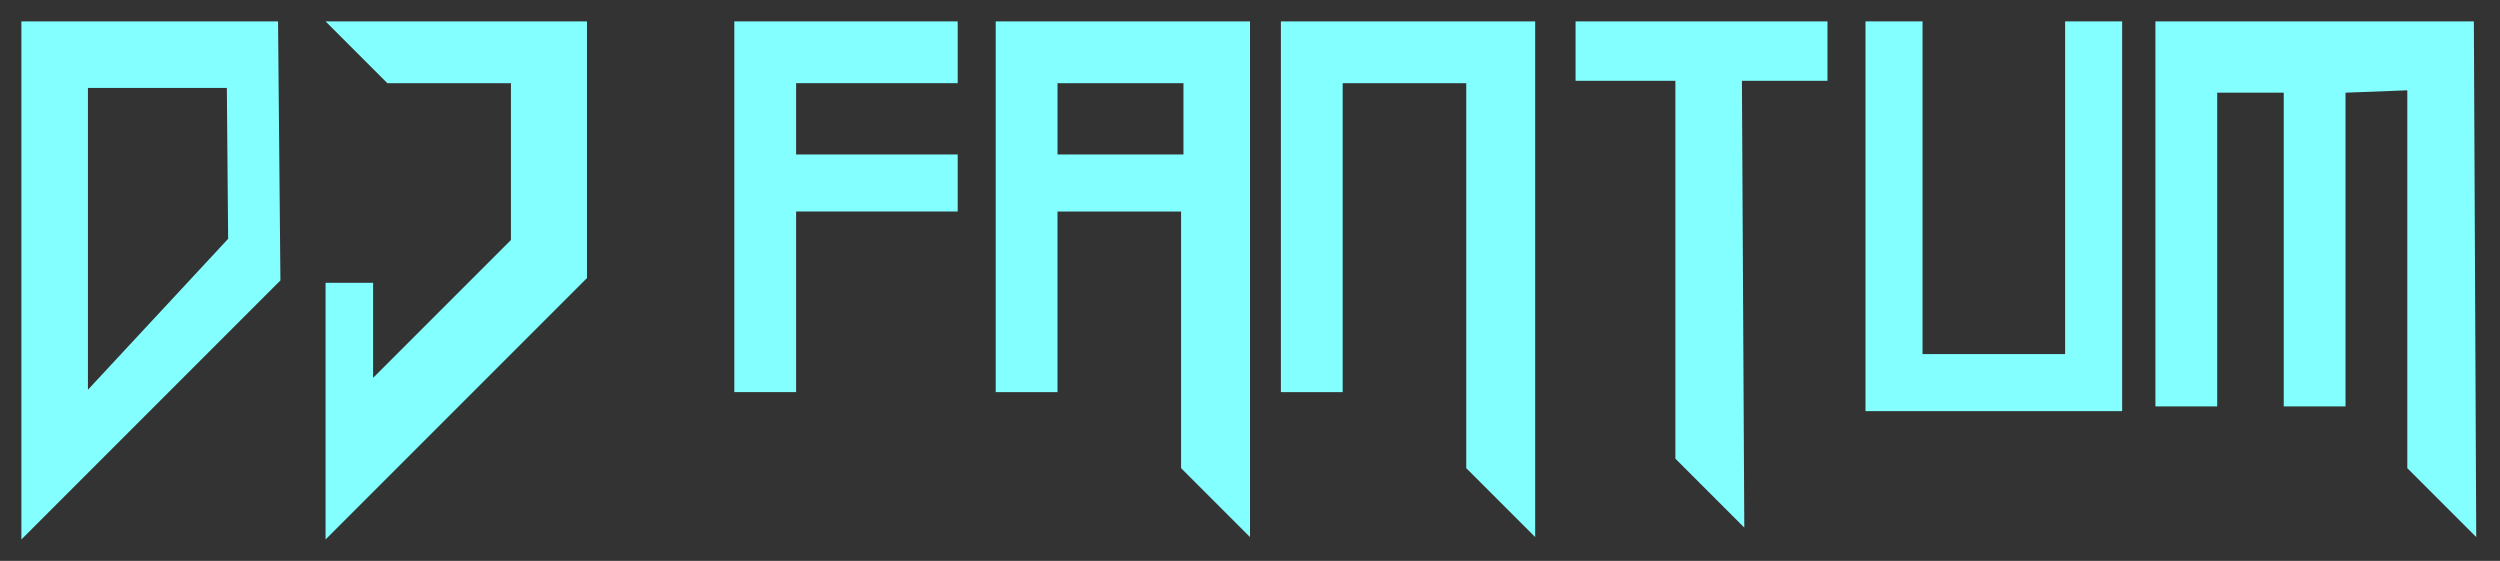 <?xml version="1.0" encoding="utf-8"?>
<!-- Generator: Adobe Illustrator 23.0.4, SVG Export Plug-In . SVG Version: 6.00 Build 0)  -->
<svg version="1.1" id="Layer_2" xmlns="http://www.w3.org/2000/svg" xmlns:xlink="http://www.w3.org/1999/xlink" x="0px" y="0px"
	 viewBox="0 0 526 118" style="enable-background:new 0 0 526 118;" xml:space="preserve">
<rect x="0" y="0" width="526" height="118" fill="#333333" stroke="none"/>
<style type="text/css">
	.st0{fill:#84ffff;}
</style>
<g>
	<path class="st0" d="M58.5,4.5h-54v109L59,59L58.5,4.5z M18.5,82V18.5h29.23L48,50.25L18.5,82z"/>
	<polygon class="st0" points="68.5,4.5 81.5,17.5 107.5,17.5 107.5,50.5 78.5,79.5 78.5,59.5 68.5,59.5 68.5,113.5 123.5,58.5 
		123.5,4.5 	"/>
</g>
<g>
	<polygon class="st0" points="154.5,82.5 167.5,82.5 167.5,44.5 201.5,44.5 201.5,32.5 167.5,32.5 167.5,17.5 201.5,17.5 201.5,4.5 
		154.5,4.5 	"/>
	<path class="st0" d="M209.5,4.5v78h13v-38h26v54L263,113V4.5H209.5z M249,32.5h-26.5v-15H249V32.5z"/>
	<path class="st0" d="M282.5,17.5h26v81L323,113V4.5h-53.5v78h13V17.5z"/>
	<path class="st0" d="M384.5,17V4.5h-53V17h21v79.5L367,111l-0.5-94H384.5z"/>
	<path class="st0" d="M520.5,4.5h-67v81h13v-66h14v66h13v-66l13-0.5v79.5L521,113L520.5,4.5z"/>
	<polygon class="st0" points="392.5,4.5 392.5,86.5 446.5,86.5 446.5,4.5 434.5,4.5 434.5,74.5 404.5,74.5 404.5,4.5 	"/>
</g>
</svg>
